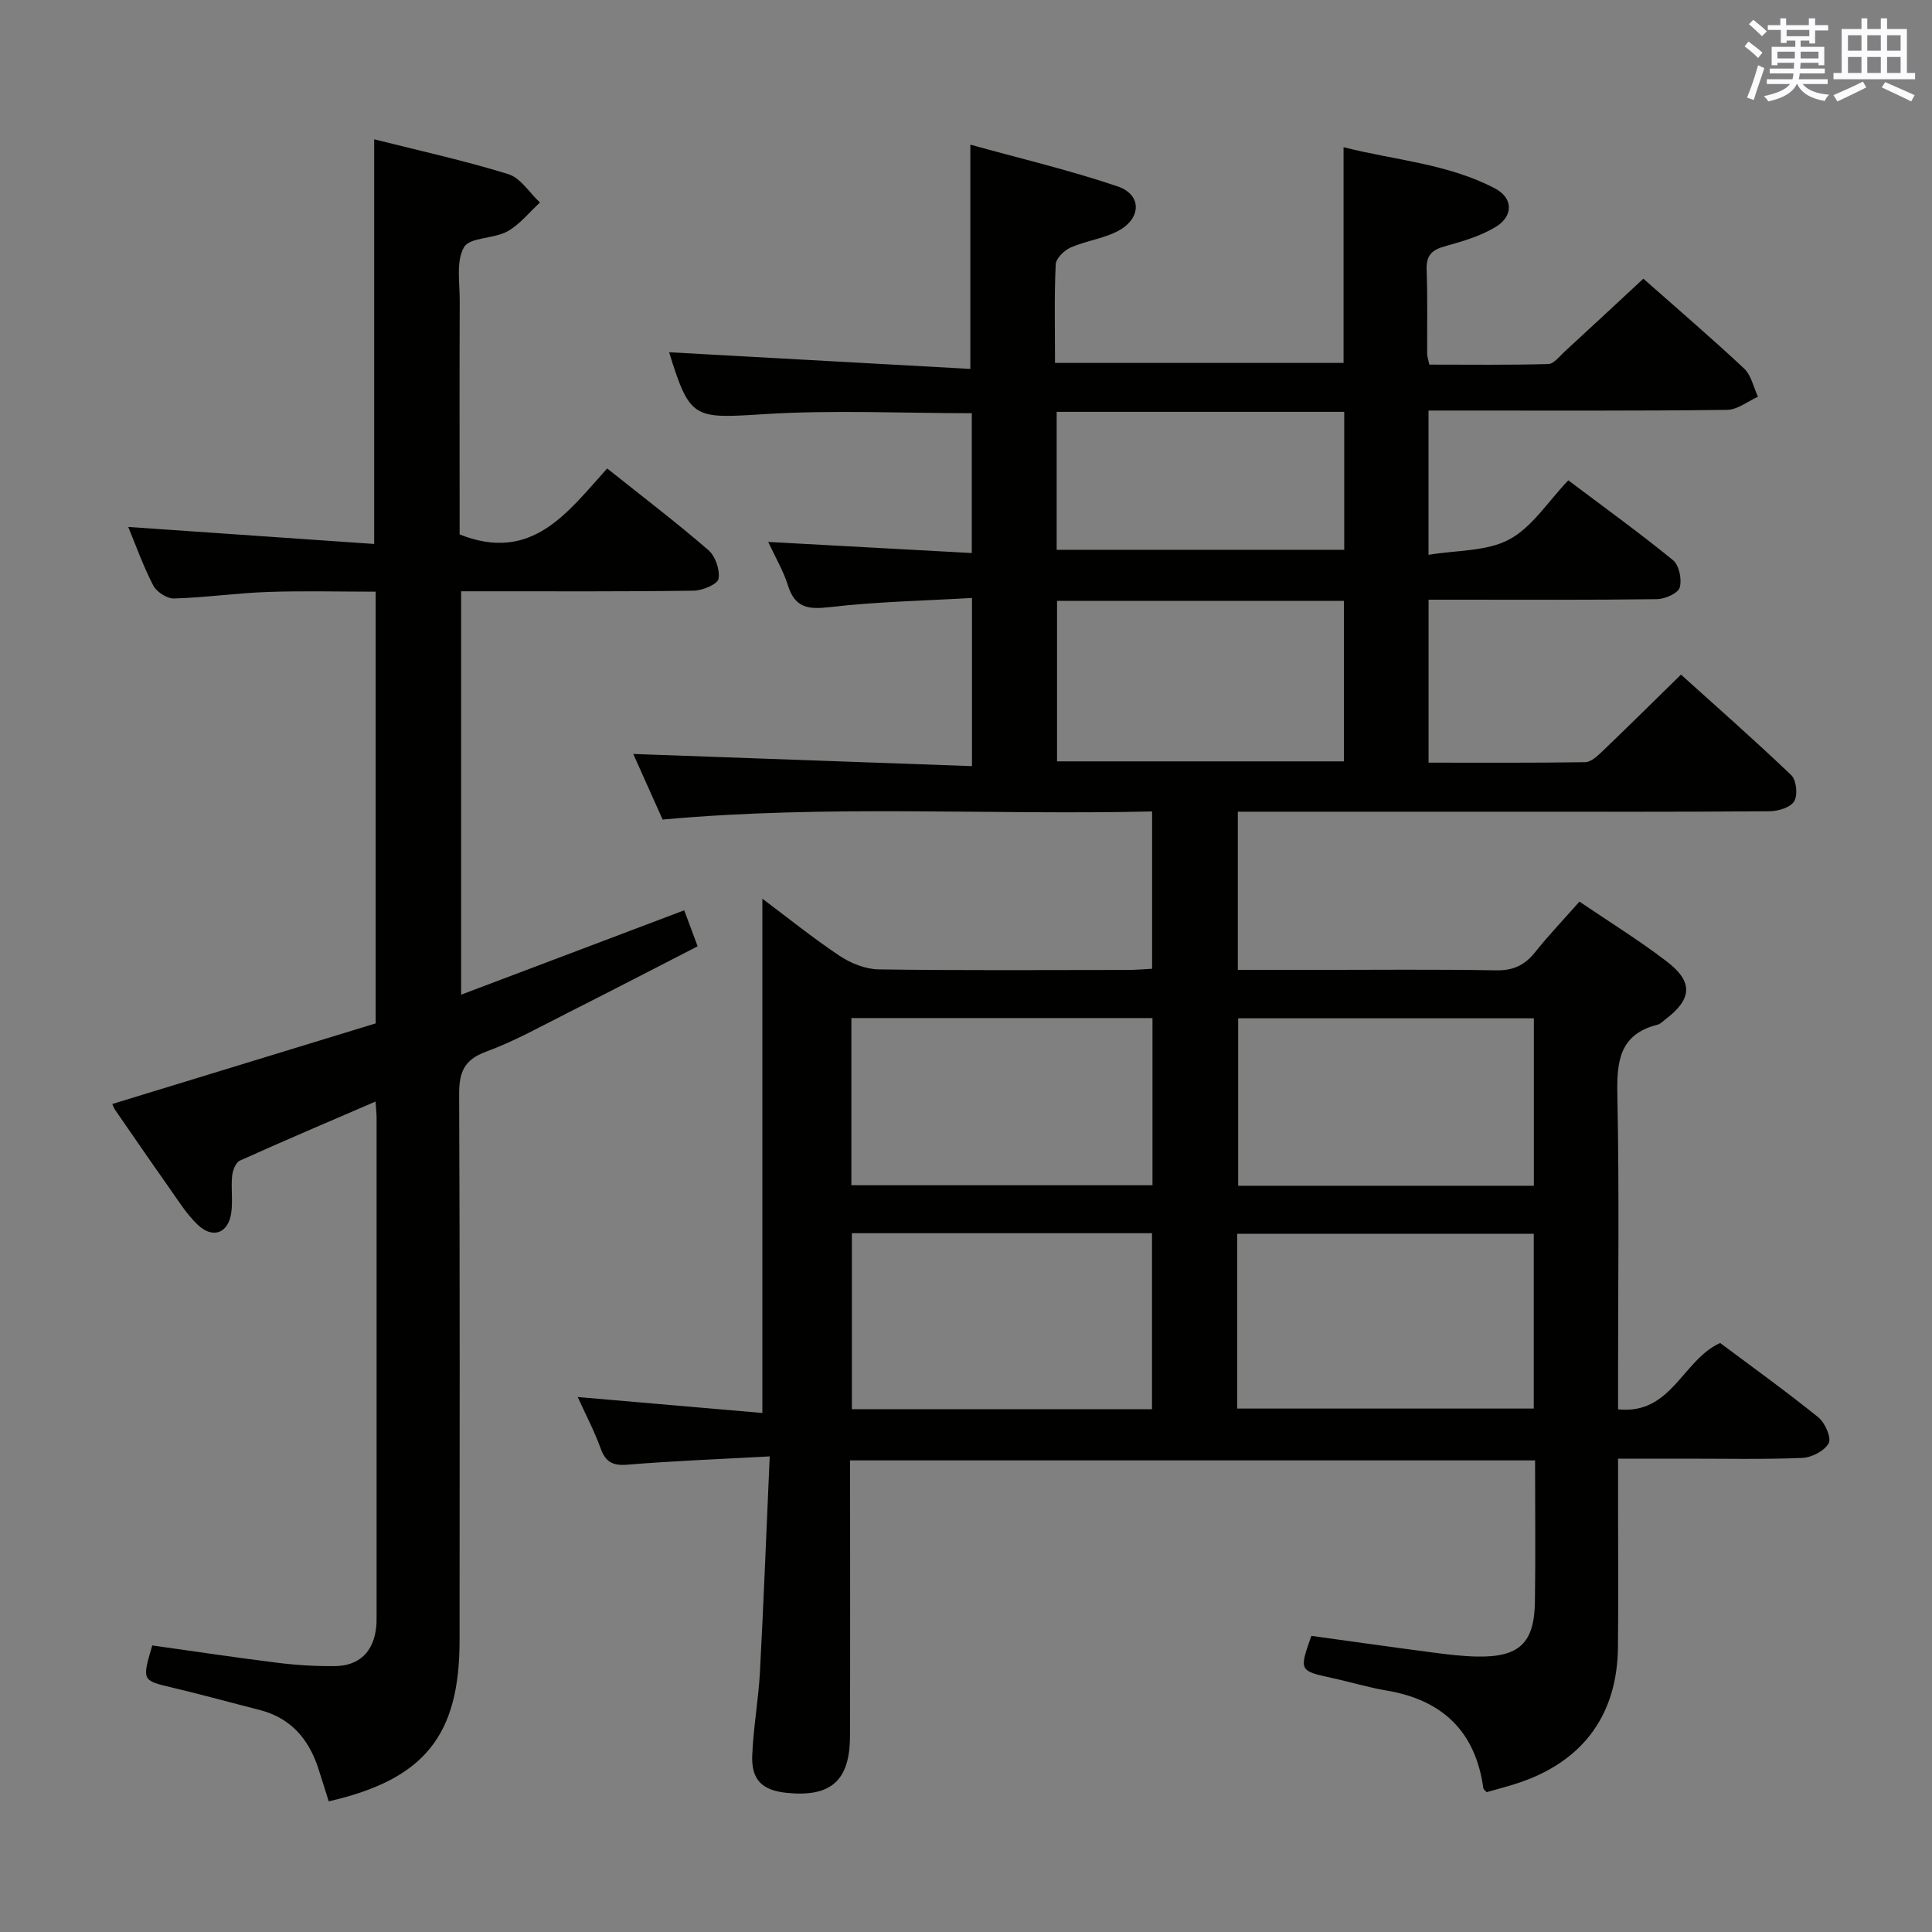 <svg enable-background="new 0 0 400 400" viewBox="0 0 400 400" xmlns="http://www.w3.org/2000/svg"><rect x="0" y="0" width="400" height="400" fill="#808080" stroke="none"/><path d="m159.36 301.53c-10.65.59-20.09.94-29.5 1.72-3.08.25-4.51-.61-5.53-3.44-1.27-3.52-3.04-6.87-4.72-10.57 13.26 1.15 25.9 2.24 38.23 3.3 0-36.16 0-71.17 0-106.48 5.13 3.85 10.39 8.1 16 11.84 2.31 1.54 5.35 2.76 8.07 2.8 17.16.25 34.33.13 51.49.12 1.62 0 3.25-.15 5.13-.25 0-10.76 0-21.2 0-32.57-33.51.79-67.05-1.44-101.34 1.68-1.95-4.36-4.14-9.25-6.08-13.58 23.34.84 46.54 1.67 70.13 2.52 0-11.95 0-22.85 0-34.82-9.96.58-19.72.77-29.37 1.89-4.48.52-7.26.23-8.73-4.48-.93-2.97-2.56-5.72-4.09-9.01 14.15.77 27.94 1.52 42.15 2.3 0-10.16 0-19.55 0-28.95-14.41 0-28.72-.7-42.93.19-14.71.93-15.41 1.11-19.74-12.81 20.49 1.13 41.3 2.28 62.37 3.45 0-15.87 0-30.56 0-46.43 10.02 2.78 20.41 5.23 30.49 8.64 5.06 1.71 4.95 6.67.07 9.24-3.03 1.59-6.65 2.03-9.81 3.42-1.33.59-3.03 2.26-3.08 3.5-.31 6.64-.14 13.29-.14 20.39h59.74c0-14.63 0-29.18 0-44.66 10.59 2.69 21.56 3.39 31.37 8.54 3.71 1.95 3.85 5.68.16 7.94-3.17 1.94-6.95 3.03-10.59 4.04-2.7.75-3.84 1.92-3.74 4.81.21 5.83.08 11.66.11 17.49 0 .48.19.96.45 2.19 8.12 0 16.38.11 24.62-.12 1.17-.03 2.36-1.63 3.44-2.62 5.39-4.95 10.74-9.94 16.25-15.05 6.5 5.75 13.82 12.02 20.86 18.6 1.48 1.39 1.94 3.87 2.87 5.85-2.13.95-4.26 2.69-6.4 2.71-18.84.23-37.67.14-56.5.14-1.65 0-3.31 0-5.31 0v29.87c5.89-.99 12.05-.68 16.71-3.18 4.74-2.54 8.01-7.83 12.23-12.24 7.55 5.68 14.79 10.9 21.69 16.54 1.26 1.03 1.87 4.01 1.37 5.66-.36 1.2-3.04 2.38-4.71 2.4-13.83.19-27.66.11-41.49.11-1.81 0-3.61 0-5.79 0v33.74c10.91 0 21.67.07 32.43-.1 1.21-.02 2.55-1.29 3.56-2.25 5.29-5.07 10.5-10.23 16.27-15.88 7.5 6.77 15.32 13.63 22.83 20.82 1.07 1.02 1.38 4.1.62 5.39-.75 1.27-3.29 2.07-5.06 2.08-18.16.15-36.33.09-54.49.09-16.66 0-33.33 0-49.99 0-1.8 0-3.6 0-5.66 0v32.76h15.5c12.67 0 25.33-.14 37.99.09 3.55.06 5.92-1.08 8.06-3.76 2.79-3.5 5.89-6.75 9.18-10.47 6.14 4.17 12.34 8 18.1 12.41 5.51 4.21 5.22 7.79-.29 11.95-.53.4-1.03.97-1.64 1.12-8.01 2.02-8.47 7.76-8.32 14.77.4 19.66.14 39.33.14 58.99v5.88c11.08 1.16 13.29-10.18 21.14-13.74 6.58 4.92 13.6 9.97 20.32 15.39 1.39 1.12 2.76 4.24 2.15 5.36-.86 1.59-3.53 2.97-5.49 3.05-8.15.33-16.33.14-24.49.15-4.31 0-8.63 0-13.63 0v8.55c0 10.17.08 20.33-.02 30.5-.14 13.8-7.05 23.36-20.03 27.89-2.34.82-4.75 1.41-7.16 2.11-.29-.34-.64-.56-.68-.82-1.63-11.77-8.48-18.29-20.08-20.23-3.75-.63-7.42-1.76-11.15-2.57-6.92-1.51-6.93-1.48-4.38-8.74 8.37 1.15 16.86 2.36 25.35 3.47 2.96.39 5.95.75 8.93.81 8.74.17 11.89-2.75 12.01-11.36.14-9.63.03-19.27.03-29.25-47.29 0-94.19 0-141.82 0v5.15c0 17.33.04 34.66-.02 51.99-.03 9.19-3.98 12.63-13.11 11.69-5.04-.52-7.32-2.65-7.13-7.72.23-5.79 1.29-11.55 1.6-17.35.77-14.43 1.32-28.87 2.02-44.59zm79.15-9.76c0-12.43 0-24.33 0-36.45-20.87 0-41.43 0-62.14 0v36.45zm17.63-.14h61.41c0-12.2 0-24.09 0-36.19-20.62 0-40.96 0-61.41 0zm-79.87-80.85v34.61h62.34c0-11.71 0-22.98 0-34.61-20.75 0-41.3 0-62.34 0zm141.3.05c-20.65 0-40.98 0-61.22 0v34.67h61.22c0-11.59 0-22.85 0-34.67zm-39.33-86.43c-19.94 0-39.53 0-59.39 0v33.23h59.39c0-11.2 0-22.1 0-33.23zm.07-10.57c0-9.84 0-19.1 0-28.56-19.98 0-39.68 0-59.54 0v28.56z" fill="#010100"/><path d="m23.25 228.57c18.26-5.59 36.35-11.13 54.53-16.69 0-29.81 0-59.27 0-89.38-7.5 0-14.94-.2-22.37.06-6.47.23-12.91 1.16-19.38 1.35-1.45.04-3.61-1.36-4.3-2.69-2.1-4.06-3.64-8.41-5.18-12.12 16.94 1.17 33.77 2.34 50.92 3.52 0-28.49 0-55.85 0-83.78 9.27 2.34 18.64 4.39 27.76 7.21 2.55.79 4.39 3.86 6.56 5.88-2.23 2.04-4.18 4.56-6.75 5.98-2.83 1.56-7.79 1.19-8.98 3.28-1.67 2.93-.86 7.36-.88 11.15-.06 14.5-.02 29-.02 43.5v4.81c15.02 5.96 22.35-4.6 30.55-13.66 7.31 5.83 14.31 11.16 20.96 16.91 1.44 1.25 2.42 4.1 2.09 5.94-.2 1.12-3.3 2.42-5.11 2.45-14.16.21-28.33.12-42.5.13-1.8 0-3.59 0-5.68 0v83.52c15.55-5.88 30.68-11.6 46.19-17.47.83 2.22 1.67 4.49 2.78 7.45-8.97 4.6-17.8 9.19-26.68 13.67-5.64 2.84-11.2 5.97-17.11 8.14-4.63 1.7-5.61 4.33-5.59 8.89.17 37.66.1 75.33.09 112.99 0 19.73-7.28 28.8-27.09 33.34-.72-2.27-1.43-4.59-2.18-6.89-2-6.09-5.75-10.42-12.19-12.05-5.94-1.51-11.86-3.15-17.82-4.56-6.48-1.53-6.5-1.44-4.35-8.78 8.59 1.2 17.24 2.51 25.92 3.59 3.95.49 7.96.74 11.94.69 5.03-.07 7.95-3 8.5-7.99.09-.83.09-1.66.09-2.5 0-34.33.01-68.66 0-102.99 0-.96-.12-1.92-.22-3.41-9.61 4.15-18.9 8.09-28.1 12.24-.85.38-1.48 2.04-1.59 3.16-.25 2.48.15 5.02-.16 7.48-.55 4.38-3.81 5.66-6.99 2.61-2.25-2.15-3.96-4.9-5.77-7.47-3.84-5.44-7.6-10.93-11.39-16.41-.17-.28-.27-.6-.5-1.1z" fill="#010100"/><g fill="#fbfafc"><path d="m361.2 9.6.8-1c.9.7 1.9 1.4 2.9 2.3l-.9 1.1c-1-1-2-1.8-2.8-2.4zm.5 10.6c.9-2.1 1.6-4.3 2.3-6.7.4.2.8.4 1.3.6-.7 2.1-1.5 4.3-2.2 6.6zm.4-15.2.9-.9c1 .8 2 1.6 2.8 2.4l-1 1c-.9-.9-1.8-1.7-2.7-2.5zm12.5-1.2h1.2v1.4h2.7v1.1h-2.7v2.7h-1.2v-.6h-1.8v1.3h4.9v3.8h-1.2v-.5h-3.7c0 .4-.1.9-.1 1.2h5.1v1h-5.2c0 .5-.1.9-.2 1.2h6v1h-5.2c1.1 1.3 2.9 2 5.5 2.2-.4.4-.7.8-.9 1.3-2.9-.5-4.8-1.6-5.7-3.5h-.1c-.8 1.7-2.7 2.9-5.9 3.6-.2-.4-.6-.8-.9-1.1 2.8-.6 4.6-1.4 5.4-2.5h-4.8v-1h5.3c.1-.3.2-.7.2-1.2h-4.9v-1h5c0-.4 0-.8.1-1.2h-3.5v.5h-1.2v-3.8h4.9v-1.3h-1.8v.5h-1.2v-2.7h-2.7v-1h2.6v-1.4h1.2v1.4h4.7v-1.4zm-6.6 8.3h3.6c0-.4 0-.9 0-1.4h-3.6zm1.9-4.6h4.7v-1.3h-4.7zm6.6 3.2h-3.7v1.4h3.7z"/><path d="m385.3 3.8h1.3v2.2h2.8v-2.2h1.3v2.2h4.1v9.1h1.7v1.3h-16.9v-1.3h1.7v-9.1h4.1v-2.2zm.4 13.1.7 1.2c-1.8.9-3.8 1.9-6 2.9-.2-.4-.5-.8-.8-1.3 2.3-1 4.3-1.9 6.1-2.8zm-3.1-6.4h2.8v-3.2h-2.8zm0 4.6h2.8v-3.3h-2.8zm4-4.6h2.8v-3.2h-2.8zm0 4.6h2.8v-3.3h-2.8zm3.7 1.9c2.1.9 4.1 1.8 6.1 2.7l-.7 1.3c-2.2-1.1-4.2-2-6.1-2.9zm3.2-9.7h-2.8v3.2h2.8zm-2.8 7.8h2.8v-3.3h-2.8z"/></g></svg>